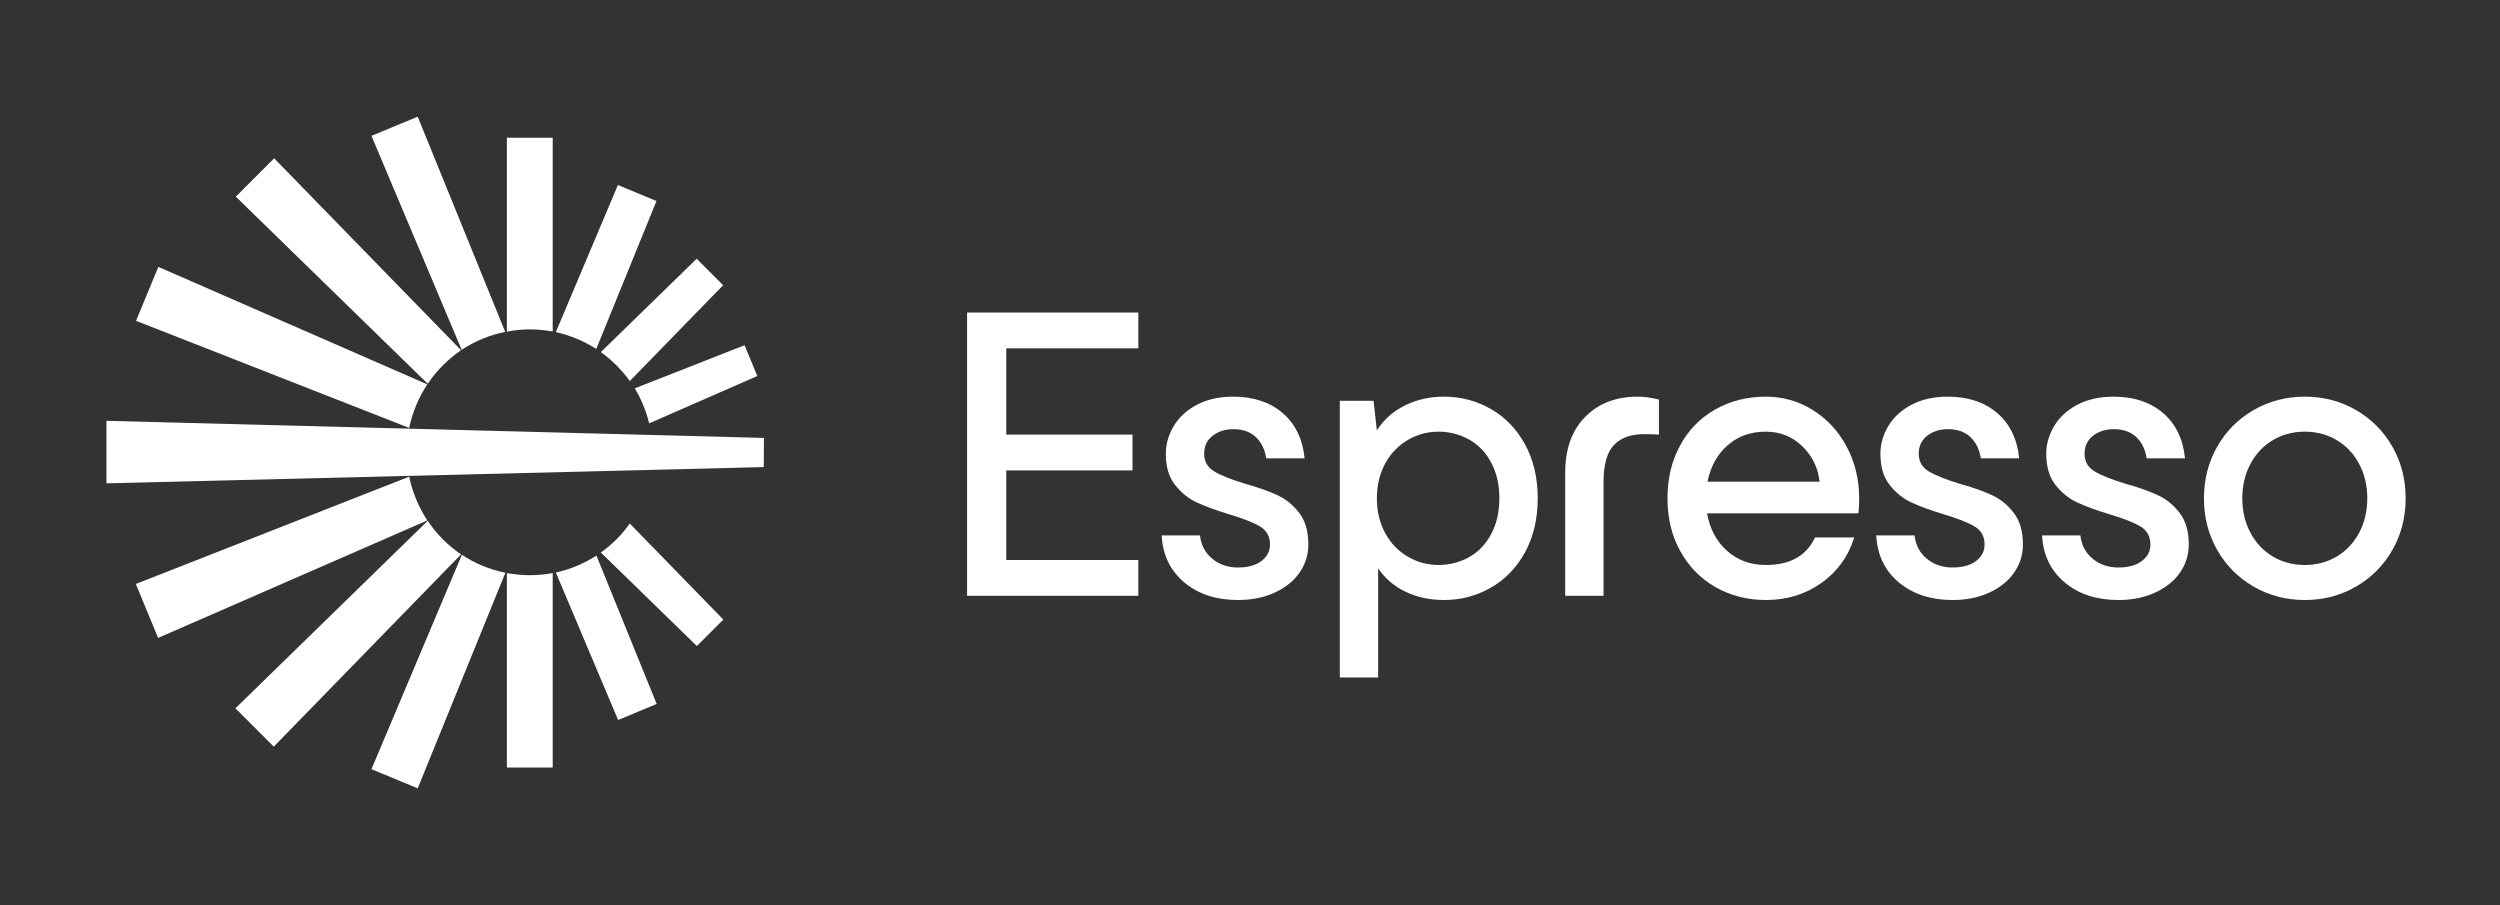 <?xml version="1.0" encoding="utf-8"?>
<!-- Generator: Adobe Illustrator 27.5.0, SVG Export Plug-In . SVG Version: 6.00 Build 0)  -->
<svg version="1.1" id="Layer_1" xmlns="http://www.w3.org/2000/svg" xmlns:xlink="http://www.w3.org/1999/xlink" x="0px" y="0px"
	 viewBox="0 0 1200 434.4" style="enable-background:new 0 0 1200 434.4;" xml:space="preserve">
<rect x="0" y="0" width="1200" height="434.4" fill="#333333" stroke="none"/>
<style type="text/css">
	.st0{fill:#270903;}
	.st1{fill:#FFFFFF;}
	.st2{fill:#DE9E67;}
	.st3{fill:#1EB6F8;}
</style>
<g>
	<g>
		<path class="st1" d="M546.4,150v17.2H483v41.4h60.6v17.2H483v43h63.4V286h-82.2V150H546.4z"/>
		<path class="st1" d="M568.5,279.6c-6.7-5.6-10.4-13.1-10.9-22.6H576c0.5,4.7,2.5,8.4,5.9,11.2c3.4,2.8,7.5,4.2,12.3,4.2
			c4.9,0,8.7-1.1,11.4-3.2c2.7-2.1,4-4.7,4-7.8c0-3.9-1.6-6.8-4.8-8.7c-3.2-1.9-8.2-3.9-15-5.9c-6.3-1.9-11.4-3.8-15.5-5.7
			c-4.1-1.9-7.5-4.8-10.4-8.5c-2.9-3.7-4.3-8.7-4.3-14.8c0-4.7,1.3-9.1,3.8-13.3c2.5-4.2,6.2-7.6,11.1-10.2
			c4.9-2.6,10.7-3.9,17.5-3.9c9.6,0,17.5,2.6,23.6,7.8c6.1,5.2,9.7,12.5,10.6,21.8h-18.4c-0.7-4.4-2.4-7.8-5.1-10.3
			c-2.7-2.5-6.3-3.7-10.7-3.7c-4,0-7.3,1.1-10,3.2c-2.7,2.1-4,5-4,8.6c0,3.7,1.6,6.5,4.7,8.4c3.1,1.9,8.1,3.9,14.9,6
			c6.3,1.7,11.5,3.6,15.6,5.5c4.1,1.9,7.6,4.8,10.5,8.6c2.9,3.8,4.3,8.8,4.3,15.1c0,5.1-1.5,9.6-4.4,13.7c-2.9,4.1-7,7.2-12.1,9.5
			c-5.1,2.3-10.9,3.4-17.3,3.4C583.8,288,575.2,285.2,568.5,279.6z"/>
		<path class="st1" d="M715.4,196.2c6.9,3.9,12.4,9.5,16.5,16.9s6.2,16.1,6.2,26.1s-2.1,18.7-6.2,26.1c-4.1,7.4-9.6,13-16.5,16.9
			c-6.9,3.9-14.3,5.8-22.3,5.8c-6.7,0-12.8-1.3-18.3-3.9c-5.5-2.6-10-6.4-13.3-11.3v52.4h-18.4V192.4h16.2l1.6,14.2
			c3.3-5.2,7.8-9.2,13.5-12c5.7-2.8,11.9-4.2,18.7-4.2C701.1,190.4,708.5,192.3,715.4,196.2z M705.2,267.4c4.5-2.5,8-6.2,10.6-11.1
			c2.6-4.9,3.9-10.6,3.9-17.1c0-6.5-1.3-12.2-3.9-17.1c-2.6-4.9-6.1-8.6-10.6-11.1c-4.5-2.5-9.4-3.8-14.7-3.8
			c-5.2,0-10.1,1.3-14.6,3.9c-4.5,2.6-8.2,6.3-10.9,11.2c-2.7,4.9-4.1,10.5-4.1,16.9c0,6.4,1.4,12,4.1,16.9
			c2.7,4.9,6.4,8.6,10.9,11.2c4.5,2.6,9.4,3.9,14.6,3.9C695.8,271.2,700.7,269.9,705.2,267.4z"/>
		<path class="st1" d="M751.3,226.8c0-11.3,3.2-20.2,9.6-26.7c6.4-6.5,14.8-9.7,25.2-9.7c3.3,0,6.7,0.5,10.2,1.4v16.8
			c-1.2-0.1-3.6-0.2-7.2-0.2c-6.3,0-11.1,1.7-14.4,5.2c-3.3,3.5-5,9.3-5,17.6V286h-18.4V226.8z"/>
		<path class="st1" d="M892,246.4h-72.6c1.3,7.6,4.6,13.6,9.7,18.1c5.1,4.5,11.3,6.7,18.5,6.7c11.6,0,19.5-4.4,23.6-13.2H890
			c-2.8,9.1-8,16.3-15.7,21.8c-7.7,5.5-16.6,8.2-26.7,8.2c-8.9,0-17-2.1-24.2-6.2c-7.2-4.1-12.8-9.9-16.9-17.3
			c-4.1-7.4-6.1-15.8-6.1-25.3c0-9.5,2-17.9,6-25.3s9.6-13.2,16.8-17.3c7.2-4.1,15.3-6.2,24.4-6.2c8.1,0,15.6,2.1,22.5,6.4
			c6.9,4.3,12.3,10.1,16.3,17.6c4,7.5,6,15.7,6,24.8C892.4,242.1,892.3,244.5,892,246.4z M829.3,213.7c-5,4.3-8.2,10.2-9.7,17.5
			h53.8c-0.7-6.5-3.4-12.2-8.2-16.9c-4.8-4.7-10.7-7.1-17.6-7.1C840.4,207.2,834.3,209.3,829.3,213.7z"/>
		<path class="st1" d="M911.5,279.6c-6.7-5.6-10.4-13.1-10.9-22.6H919c0.5,4.7,2.5,8.4,5.9,11.2c3.4,2.8,7.5,4.2,12.3,4.2
			c4.9,0,8.7-1.1,11.4-3.2c2.7-2.1,4-4.7,4-7.8c0-3.9-1.6-6.8-4.8-8.7c-3.2-1.9-8.2-3.9-15-5.9c-6.3-1.9-11.4-3.8-15.5-5.7
			c-4.1-1.9-7.5-4.8-10.4-8.5c-2.9-3.7-4.3-8.7-4.3-14.8c0-4.7,1.3-9.1,3.8-13.3c2.5-4.2,6.2-7.6,11.1-10.2
			c4.9-2.6,10.7-3.9,17.5-3.9c9.6,0,17.5,2.6,23.6,7.8c6.1,5.2,9.7,12.5,10.6,21.8h-18.4c-0.7-4.4-2.4-7.8-5.1-10.3
			c-2.7-2.5-6.3-3.7-10.7-3.7c-4,0-7.3,1.1-10,3.2c-2.7,2.1-4,5-4,8.6c0,3.7,1.6,6.5,4.7,8.4c3.1,1.9,8.1,3.9,14.9,6
			c6.3,1.7,11.5,3.6,15.6,5.5c4.1,1.9,7.6,4.8,10.5,8.6c2.9,3.8,4.3,8.8,4.3,15.1c0,5.1-1.5,9.6-4.4,13.7c-2.9,4.1-7,7.2-12.1,9.5
			c-5.1,2.3-10.9,3.4-17.3,3.4C926.8,288,918.3,285.2,911.5,279.6z"/>
		<path class="st1" d="M991.1,279.6c-6.7-5.6-10.4-13.1-10.9-22.6h18.4c0.5,4.7,2.5,8.4,5.9,11.2c3.4,2.8,7.5,4.2,12.3,4.2
			c4.9,0,8.7-1.1,11.4-3.2c2.7-2.1,4-4.7,4-7.8c0-3.9-1.6-6.8-4.8-8.7c-3.2-1.9-8.2-3.9-15-5.9c-6.3-1.9-11.4-3.8-15.5-5.7
			c-4.1-1.9-7.5-4.8-10.4-8.5c-2.9-3.7-4.3-8.7-4.3-14.8c0-4.7,1.3-9.1,3.8-13.3c2.5-4.2,6.2-7.6,11.1-10.2
			c4.9-2.6,10.7-3.9,17.5-3.9c9.6,0,17.5,2.6,23.6,7.8c6.1,5.2,9.7,12.5,10.6,21.8h-18.4c-0.7-4.4-2.4-7.8-5.1-10.3
			c-2.7-2.5-6.3-3.7-10.7-3.7c-4,0-7.3,1.1-10,3.2c-2.7,2.1-4,5-4,8.6c0,3.7,1.6,6.5,4.7,8.4c3.1,1.9,8.1,3.9,14.9,6
			c6.3,1.7,11.5,3.6,15.6,5.5c4.1,1.9,7.6,4.8,10.5,8.6c2.9,3.8,4.3,8.8,4.3,15.1c0,5.1-1.5,9.6-4.4,13.7c-2.9,4.1-7,7.2-12.1,9.5
			c-5.1,2.3-10.9,3.4-17.3,3.4C1006.4,288,997.8,285.2,991.1,279.6z"/>
		<path class="st1" d="M1081.6,281.5c-7.4-4.3-13.2-10.2-17.4-17.6c-4.2-7.4-6.3-15.6-6.3-24.7c0-9.1,2.1-17.3,6.3-24.7
			c4.2-7.4,10-13.3,17.4-17.6c7.4-4.3,15.6-6.5,24.7-6.5c9.1,0,17.3,2.2,24.7,6.5c7.4,4.3,13.2,10.2,17.4,17.6
			c4.2,7.4,6.3,15.6,6.3,24.7c0,9.1-2.1,17.3-6.3,24.7c-4.2,7.4-10,13.3-17.4,17.6c-7.4,4.3-15.6,6.5-24.7,6.5
			C1097.2,288,1089,285.8,1081.6,281.5z M1121.7,267.1c4.5-2.7,8.1-6.5,10.7-11.4c2.6-4.9,3.9-10.4,3.9-16.5
			c0-6.1-1.3-11.6-3.9-16.5c-2.6-4.9-6.2-8.7-10.7-11.4c-4.5-2.7-9.7-4.1-15.4-4.1c-5.7,0-10.9,1.4-15.4,4.1
			c-4.5,2.7-8.1,6.5-10.7,11.4c-2.6,4.9-3.9,10.4-3.9,16.5c0,6.1,1.3,11.6,3.9,16.5c2.6,4.9,6.2,8.7,10.7,11.4
			c4.5,2.7,9.7,4.1,15.4,4.1C1112,271.2,1117.1,269.8,1121.7,267.1z"/>
	</g>
	<g>
		<g>
			<path class="st1" d="M254.3,158.1c3.8,0,7.4,0.4,11,1V66.1h-22v93.1C246.8,158.5,250.5,158.1,254.3,158.1z"/>
			<path class="st1" d="M221.3,168.1L131.6,76l-18.4,18.4l92.1,89.8C209.6,177.9,215,172.4,221.3,168.1z"/>
			<path class="st1" d="M205.1,184.5L76,128.1L65.3,154l131.1,51.4C198,197.8,201,190.7,205.1,184.5z"/>
			<path class="st1" d="M311.6,203.2l51.9-22.7l-6.1-14.8l-52.7,20.7C307.8,191.5,310.1,197.2,311.6,203.2z"/>
			<path class="st1" d="M286.2,167.5l28.9-71l-18.5-7.7l-29.8,70.6C273.8,161,280.3,163.7,286.2,167.5z"/>
			<path class="st1" d="M302.3,182.9l44.8-46l-12.7-12.7l-46,44.8C293.8,172.9,298.5,177.6,302.3,182.9z"/>
			<path class="st1" d="M242.5,159.3L200.5,56l-22.2,9.2l43.3,102.7C227.9,163.8,234.9,160.8,242.5,159.3z"/>
			<path class="st1" d="M254.3,276.1c-3.8,0-7.4-0.4-11-1v93.3h22v-93.3C261.7,275.7,258,276.1,254.3,276.1z"/>
			<path class="st1" d="M266.8,274.8l29.9,70.8l18.5-7.7l-28.9-71.2C280.3,270.5,273.8,273.3,266.8,274.8z"/>
			<path class="st1" d="M288.4,265.2l46.1,44.9l12.7-12.7l-44.9-46.1C298.5,256.7,293.8,261.4,288.4,265.2z"/>
			<path class="st1" d="M196.4,228.8L65.2,280.3l10.7,25.9l129.2-56.4C201,243.5,198,236.4,196.4,228.8z"/>
			<path class="st1" d="M221.7,266.3l-43.4,102.9l22.2,9.2l42.1-103.5C234.9,273.4,227.9,270.4,221.7,266.3z"/>
			<path class="st1" d="M205.3,250L113,340l18.4,18.4l89.9-92.3C215,261.8,209.6,256.4,205.3,250z"/>
		</g>
		<polygon class="st1" points="366.6,224.2 51.1,232 51.1,202 366.7,210.2 366.6,224.2 		"/>
	</g>
</g>
</svg>
